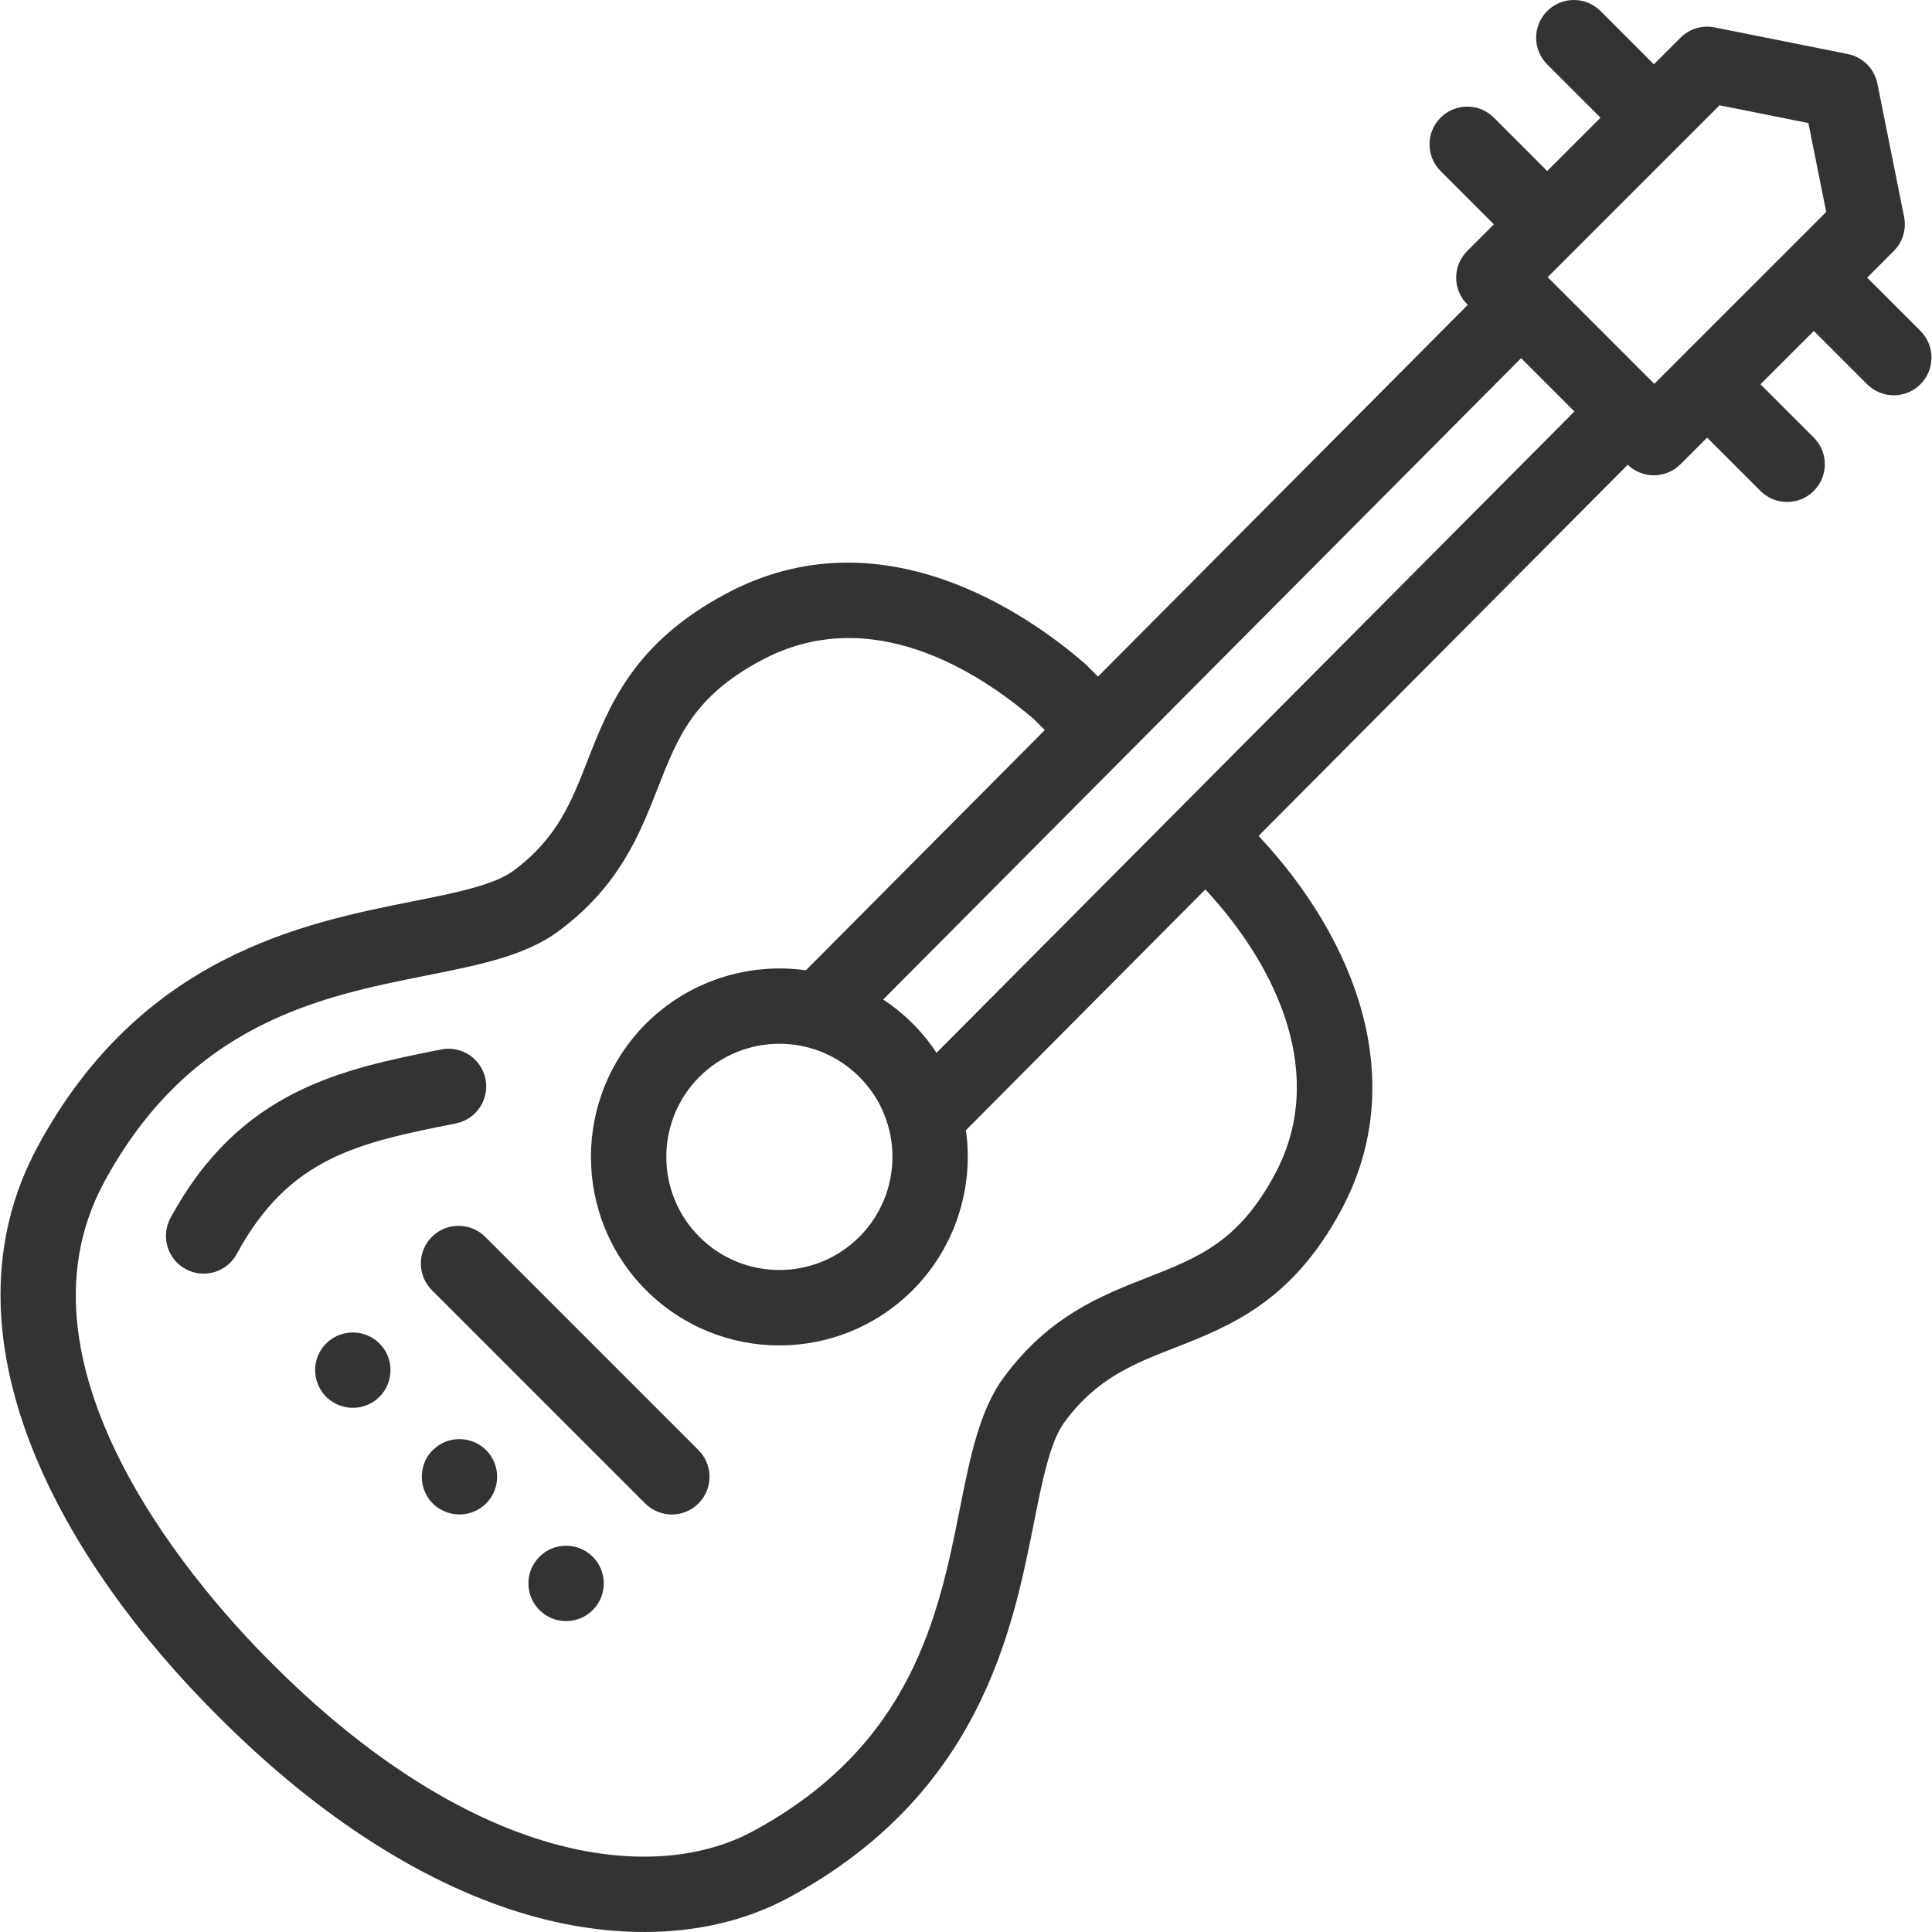 <?xml version="1.0"?>
<svg xmlns="http://www.w3.org/2000/svg" xmlns:xlink="http://www.w3.org/1999/xlink" version="1.1" id="Capa_1" x="0px" y="0px" viewBox="0 0 512 512" style="enable-background:new 0 0 512 512;" xml:space="preserve" width="512px" height="512px" class=""><g><g>
	<g>
		<path d="M185.105,384.299l-56.521-56.521c-3.903-3.901-10.227-3.901-14.131,0c-3.902,3.902-3.902,10.228,0,14.131l56.522,56.522    c3.904,3.902,10.227,3.902,14.131,0C189.006,394.529,189.006,388.202,185.105,384.299z" data-original="#000000" class="active-path" data-old_color="#000000" fill="#333333"/>
	</g>
</g><g>
	<g>
		<path d="M128.659,285.959c-1.08-5.411-6.343-8.923-11.754-7.843c-26.213,5.229-53.318,10.638-71.727,44.671    c-2.625,4.853-0.818,10.917,4.035,13.542c4.852,2.625,10.916,0.819,13.542-4.034c13.944-25.779,32.45-29.471,58.061-34.581    C126.227,296.632,129.739,291.37,128.659,285.959z" data-original="#000000" class="active-path" data-old_color="#000000" fill="#333333"/>
	</g>
</g><g>
	<g>
		<path d="M508.938,87.703l-14.127-14.125l7.063-7.063c2.362-2.362,3.388-5.75,2.732-9.026l-7.074-35.33    c-0.792-3.955-3.884-7.046-7.838-7.836L454.373,7.26c-3.274-0.657-6.662,0.371-9.024,2.732l-7.065,7.065L424.149,2.925    c-3.901-3.902-10.228-3.901-14.13,0.003c-3.901,3.903-3.9,10.228,0.003,14.13l14.133,14.127l-14.133,14.133l-14.127-14.133    c-3.9-3.904-10.227-3.906-14.13-0.003c-3.903,3.901-3.904,10.226-0.003,14.13l14.13,14.136l-7.065,7.065    c-3.902,3.902-3.902,10.227,0,14.13l0.148,0.148l-98.001,98.517l-3.047-3.047c-0.17-0.169-0.346-0.333-0.526-0.489    c-14.87-12.873-53.904-40.43-95.054-18.405c-24.45,13.056-30.928,29.608-36.645,44.21c-4.328,11.057-8.065,20.607-19.597,29.151    c-5.202,3.851-15.303,5.864-27,8.195c-28.568,5.694-71.739,14.299-99.087,64.861c-27.491,50.823,6.883,110.444,47.909,151.154    c26.647,26.757,55.3,45.006,82.861,52.771c22.556,6.356,47.555,6.372,68.313-4.862c50.55-27.346,59.156-70.499,64.852-99.053    c2.333-11.697,4.348-21.799,8.205-27.006c8.536-11.532,18.086-15.271,29.145-19.601c14.609-5.721,31.165-12.205,44.21-36.652    c18.153-33.915,4-71.296-21.978-99.009l97.832-98.356c3.958,3.803,10.165,3.687,13.984-0.133l7.063-7.063L466.54,130.1    c3.904,3.902,10.227,3.902,14.131,0c3.902-3.902,3.902-10.228,0-14.131l-14.126-14.126l14.136-14.136l14.126,14.126    c3.904,3.902,10.227,3.902,14.131,0C512.84,97.932,512.84,91.605,508.938,87.703z M337.891,311.115    c-9.578,17.949-20.299,22.147-33.873,27.461c-12.17,4.766-25.963,10.167-37.918,26.318c-6.517,8.8-8.938,20.936-11.742,34.989    c-5.555,27.847-12.467,62.505-54.765,85.386c-14.297,7.736-33.255,8.875-53.385,3.204c-24.261-6.836-49.892-23.309-74.162-47.681    c-17.314-17.179-71.689-77.149-44.45-127.504c22.882-42.308,57.556-49.219,85.416-54.771c14.051-2.801,26.187-5.22,34.988-11.734    c16.152-11.968,21.549-25.758,26.312-37.925c5.31-13.568,9.506-24.285,27.456-33.871c28.96-15.502,57.617,3.035,72.289,15.661    l2.826,2.827l-63.314,63.664c-15.42-2.167-31.21,2.976-42.355,14.119c-19.477,19.479-19.477,51.173,0,70.652    c19.522,19.522,51.127,19.525,70.652,0c11.153-11.154,16.295-26.963,14.108-42.394l63.458-63.809    C338.967,256.724,351.676,285.361,337.891,311.115z M227.736,285.386c11.726,11.723,11.664,30.728,0,42.392    c-11.714,11.714-30.677,11.715-42.392,0c-11.687-11.687-11.687-30.704-0.001-42.392    C196.942,273.789,215.941,273.589,227.736,285.386z M248.191,279.002c-1.838-2.774-3.952-5.373-6.325-7.746    c-2.394-2.394-5.019-4.522-7.818-6.372c73.543-73.951,36.914-37.125,169.058-169.965l14.125,14.127    C292.627,234.317,328.91,197.837,248.191,279.002z M438.411,101.716l-28.14-28.14c-0.042-0.042-0.088-0.077-0.13-0.117    l45.557-45.557l23.546,4.709l4.717,23.555C437.679,102.447,448.541,91.585,438.411,101.716z" data-original="#000000" class="active-path" data-old_color="#000000" fill="#333333"/>
	</g>
</g><g>
	<g>
		<path d="M100.567,356.035c-3.867-3.866-10.228-3.901-14.129,0c-4.435,4.435-3.75,11.836,1.52,15.377    c4.24,2.753,9.398,1.962,12.609-1.249C104.42,366.31,104.496,359.963,100.567,356.035z" data-original="#000000" class="active-path" data-old_color="#000000" fill="#333333"/>
	</g>
</g><g>
	<g>
		<path d="M128.822,384.293c-3.83-3.833-10.189-3.94-14.128-0.001c-4.453,4.453-3.689,11.964,1.519,15.377    c3.974,2.652,9.274,2.098,12.609-1.239C132.73,394.52,132.717,388.187,128.822,384.293z" data-original="#000000" class="active-path" data-old_color="#000000" fill="#333333"/>
	</g>
</g><g>
	<g>
		<path d="M157.088,412.557c-3.825-3.825-10.155-3.974-14.128,0c-3.905,3.905-3.903,10.225,0,14.128    c3.889,3.889,10.234,3.894,14.128,0C161.038,422.734,160.924,416.394,157.088,412.557z" data-original="#000000" class="active-path" data-old_color="#000000" fill="#333333"/>
	</g>
</g></g> </svg>
